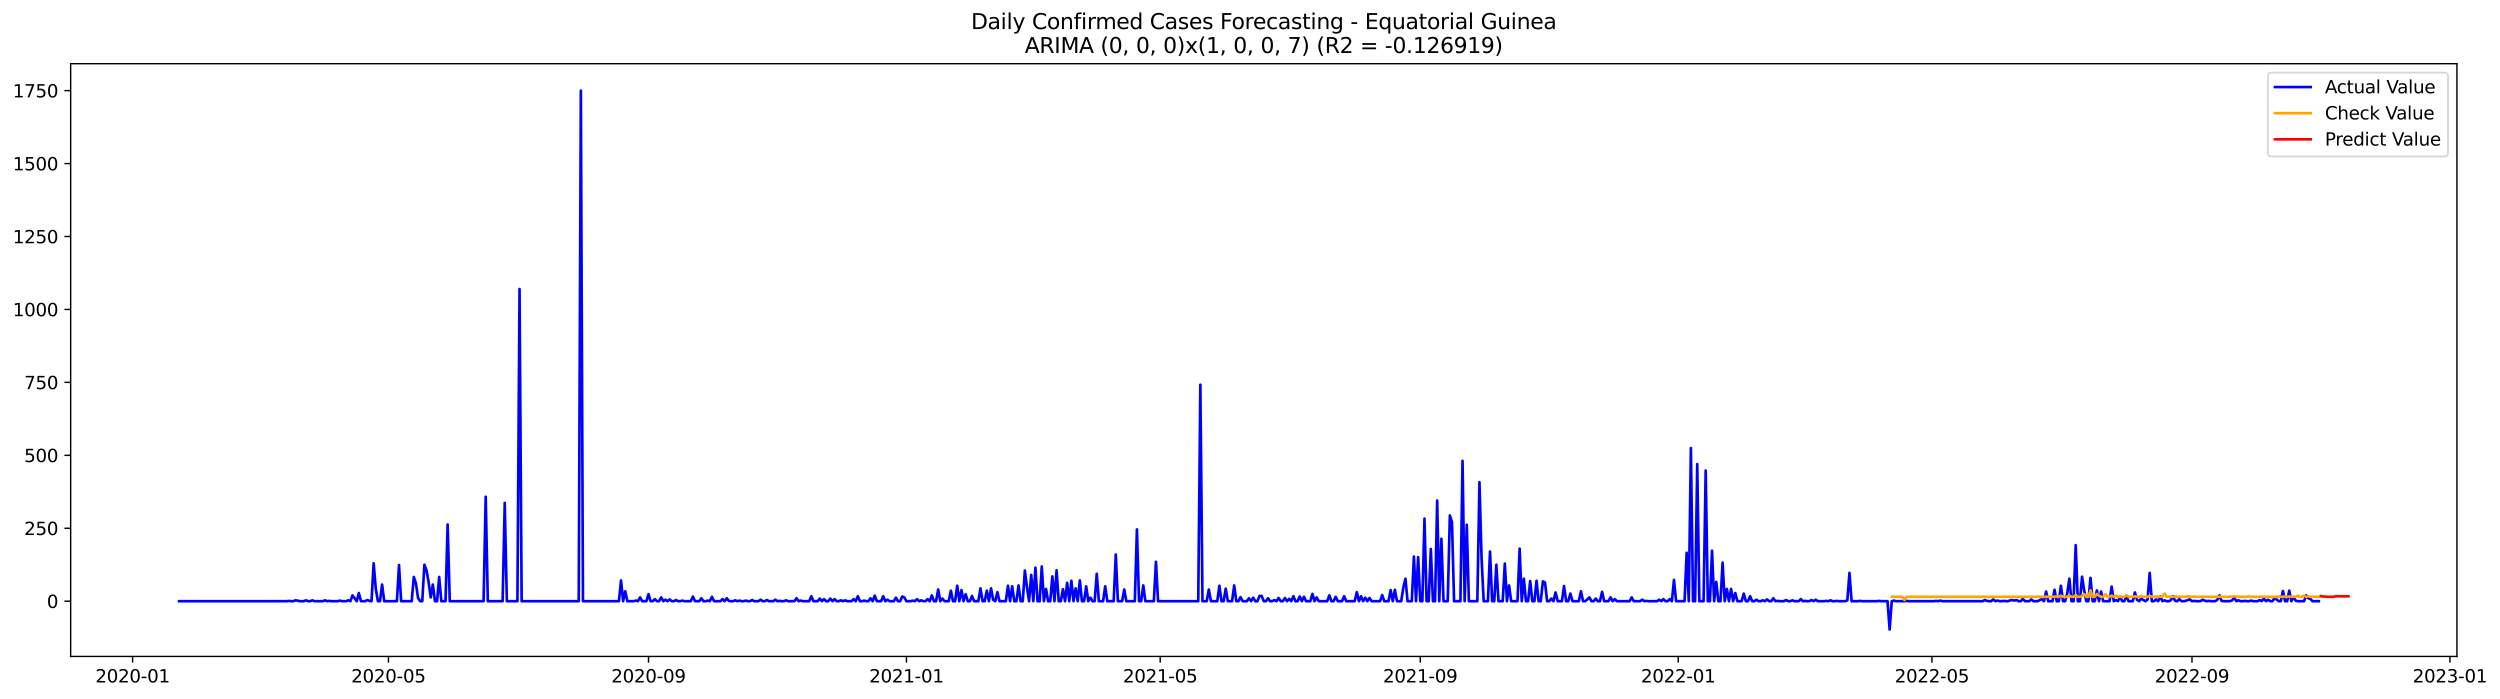 <?xml version="1.0" encoding="utf-8" standalone="no"?>
<!DOCTYPE svg PUBLIC "-//W3C//DTD SVG 1.1//EN"
  "http://www.w3.org/Graphics/SVG/1.1/DTD/svg11.dtd">
<svg xmlns:xlink="http://www.w3.org/1999/xlink" width="1403.026pt" height="392.274pt" viewBox="0 0 1403.026 392.274" xmlns="http://www.w3.org/2000/svg" version="1.1">
 <defs>
  <style type="text/css">*{stroke-linejoin: round; stroke-linecap: butt}</style>
 </defs>
 <g id="figure_1">
  <g id="patch_1">
   <path d="M 0 392.274 
L 1403.026 392.274 
L 1403.026 0 
L 0 0 
z
" style="fill: #ffffff"/>
  </g>
  <g id="axes_1">
   <g id="patch_2">
    <path d="M 39.65 368.396 
L 1378.85 368.396 
L 1378.85 35.755 
L 39.65 35.755 
z
" style="fill: #ffffff"/>
   </g>
   <g id="matplotlib.axis_1">
    <g id="xtick_1">
     <g id="line2d_1">
      <defs>
       <path id="m3d2cbc4e43" d="M 0 0 
L 0 3.5 
" style="stroke: #000000; stroke-width: 0.8"/>
      </defs>
      <g>
       <use xlink:href="#m3d2cbc4e43" x="74.417" y="368.396" style="stroke: #000000; stroke-width: 0.8"/>
      </g>
     </g>
     <g id="text_1">
      <!-- 2020-01 -->
      <g transform="translate(53.526 382.994)scale(0.1 -0.1)">
       <defs>
        <path id="DejaVuSans-32" d="M 1228 531 
L 3431 531 
L 3431 0 
L 469 0 
L 469 531 
Q 828 903 1448 1529 
Q 2069 2156 2228 2338 
Q 2531 2678 2651 2914 
Q 2772 3150 2772 3378 
Q 2772 3750 2511 3984 
Q 2250 4219 1831 4219 
Q 1534 4219 1204 4116 
Q 875 4013 500 3803 
L 500 4441 
Q 881 4594 1212 4672 
Q 1544 4750 1819 4750 
Q 2544 4750 2975 4387 
Q 3406 4025 3406 3419 
Q 3406 3131 3298 2873 
Q 3191 2616 2906 2266 
Q 2828 2175 2409 1742 
Q 1991 1309 1228 531 
z
" transform="scale(0.016)"/>
        <path id="DejaVuSans-30" d="M 2034 4250 
Q 1547 4250 1301 3770 
Q 1056 3291 1056 2328 
Q 1056 1369 1301 889 
Q 1547 409 2034 409 
Q 2525 409 2770 889 
Q 3016 1369 3016 2328 
Q 3016 3291 2770 3770 
Q 2525 4250 2034 4250 
z
M 2034 4750 
Q 2819 4750 3233 4129 
Q 3647 3509 3647 2328 
Q 3647 1150 3233 529 
Q 2819 -91 2034 -91 
Q 1250 -91 836 529 
Q 422 1150 422 2328 
Q 422 3509 836 4129 
Q 1250 4750 2034 4750 
z
" transform="scale(0.016)"/>
        <path id="DejaVuSans-2d" d="M 313 2009 
L 1997 2009 
L 1997 1497 
L 313 1497 
L 313 2009 
z
" transform="scale(0.016)"/>
        <path id="DejaVuSans-31" d="M 794 531 
L 1825 531 
L 1825 4091 
L 703 3866 
L 703 4441 
L 1819 4666 
L 2450 4666 
L 2450 531 
L 3481 531 
L 3481 0 
L 794 0 
L 794 531 
z
" transform="scale(0.016)"/>
       </defs>
       <use xlink:href="#DejaVuSans-32"/>
       <use xlink:href="#DejaVuSans-30" x="63.623"/>
       <use xlink:href="#DejaVuSans-32" x="127.246"/>
       <use xlink:href="#DejaVuSans-30" x="190.869"/>
       <use xlink:href="#DejaVuSans-2d" x="254.492"/>
       <use xlink:href="#DejaVuSans-30" x="290.576"/>
       <use xlink:href="#DejaVuSans-31" x="354.199"/>
      </g>
     </g>
    </g>
    <g id="xtick_2">
     <g id="line2d_2">
      <g>
       <use xlink:href="#m3d2cbc4e43" x="217.996" y="368.396" style="stroke: #000000; stroke-width: 0.8"/>
      </g>
     </g>
     <g id="text_2">
      <!-- 2020-05 -->
      <g transform="translate(197.105 382.994)scale(0.1 -0.1)">
       <defs>
        <path id="DejaVuSans-35" d="M 691 4666 
L 3169 4666 
L 3169 4134 
L 1269 4134 
L 1269 2991 
Q 1406 3038 1543 3061 
Q 1681 3084 1819 3084 
Q 2600 3084 3056 2656 
Q 3513 2228 3513 1497 
Q 3513 744 3044 326 
Q 2575 -91 1722 -91 
Q 1428 -91 1123 -41 
Q 819 9 494 109 
L 494 744 
Q 775 591 1075 516 
Q 1375 441 1709 441 
Q 2250 441 2565 725 
Q 2881 1009 2881 1497 
Q 2881 1984 2565 2268 
Q 2250 2553 1709 2553 
Q 1456 2553 1204 2497 
Q 953 2441 691 2322 
L 691 4666 
z
" transform="scale(0.016)"/>
       </defs>
       <use xlink:href="#DejaVuSans-32"/>
       <use xlink:href="#DejaVuSans-30" x="63.623"/>
       <use xlink:href="#DejaVuSans-32" x="127.246"/>
       <use xlink:href="#DejaVuSans-30" x="190.869"/>
       <use xlink:href="#DejaVuSans-2d" x="254.492"/>
       <use xlink:href="#DejaVuSans-30" x="290.576"/>
       <use xlink:href="#DejaVuSans-35" x="354.199"/>
      </g>
     </g>
    </g>
    <g id="xtick_3">
     <g id="line2d_3">
      <g>
       <use xlink:href="#m3d2cbc4e43" x="363.949" y="368.396" style="stroke: #000000; stroke-width: 0.8"/>
      </g>
     </g>
     <g id="text_3">
      <!-- 2020-09 -->
      <g transform="translate(343.057 382.994)scale(0.1 -0.1)">
       <defs>
        <path id="DejaVuSans-39" d="M 703 97 
L 703 672 
Q 941 559 1184 500 
Q 1428 441 1663 441 
Q 2288 441 2617 861 
Q 2947 1281 2994 2138 
Q 2813 1869 2534 1725 
Q 2256 1581 1919 1581 
Q 1219 1581 811 2004 
Q 403 2428 403 3163 
Q 403 3881 828 4315 
Q 1253 4750 1959 4750 
Q 2769 4750 3195 4129 
Q 3622 3509 3622 2328 
Q 3622 1225 3098 567 
Q 2575 -91 1691 -91 
Q 1453 -91 1209 -44 
Q 966 3 703 97 
z
M 1959 2075 
Q 2384 2075 2632 2365 
Q 2881 2656 2881 3163 
Q 2881 3666 2632 3958 
Q 2384 4250 1959 4250 
Q 1534 4250 1286 3958 
Q 1038 3666 1038 3163 
Q 1038 2656 1286 2365 
Q 1534 2075 1959 2075 
z
" transform="scale(0.016)"/>
       </defs>
       <use xlink:href="#DejaVuSans-32"/>
       <use xlink:href="#DejaVuSans-30" x="63.623"/>
       <use xlink:href="#DejaVuSans-32" x="127.246"/>
       <use xlink:href="#DejaVuSans-30" x="190.869"/>
       <use xlink:href="#DejaVuSans-2d" x="254.492"/>
       <use xlink:href="#DejaVuSans-30" x="290.576"/>
       <use xlink:href="#DejaVuSans-39" x="354.199"/>
      </g>
     </g>
    </g>
    <g id="xtick_4">
     <g id="line2d_4">
      <g>
       <use xlink:href="#m3d2cbc4e43" x="508.714" y="368.396" style="stroke: #000000; stroke-width: 0.8"/>
      </g>
     </g>
     <g id="text_4">
      <!-- 2021-01 -->
      <g transform="translate(487.823 382.994)scale(0.1 -0.1)">
       <use xlink:href="#DejaVuSans-32"/>
       <use xlink:href="#DejaVuSans-30" x="63.623"/>
       <use xlink:href="#DejaVuSans-32" x="127.246"/>
       <use xlink:href="#DejaVuSans-31" x="190.869"/>
       <use xlink:href="#DejaVuSans-2d" x="254.492"/>
       <use xlink:href="#DejaVuSans-30" x="290.576"/>
       <use xlink:href="#DejaVuSans-31" x="354.199"/>
      </g>
     </g>
    </g>
    <g id="xtick_5">
     <g id="line2d_5">
      <g>
       <use xlink:href="#m3d2cbc4e43" x="651.106" y="368.396" style="stroke: #000000; stroke-width: 0.8"/>
      </g>
     </g>
     <g id="text_5">
      <!-- 2021-05 -->
      <g transform="translate(630.215 382.994)scale(0.1 -0.1)">
       <use xlink:href="#DejaVuSans-32"/>
       <use xlink:href="#DejaVuSans-30" x="63.623"/>
       <use xlink:href="#DejaVuSans-32" x="127.246"/>
       <use xlink:href="#DejaVuSans-31" x="190.869"/>
       <use xlink:href="#DejaVuSans-2d" x="254.492"/>
       <use xlink:href="#DejaVuSans-30" x="290.576"/>
       <use xlink:href="#DejaVuSans-35" x="354.199"/>
      </g>
     </g>
    </g>
    <g id="xtick_6">
     <g id="line2d_6">
      <g>
       <use xlink:href="#m3d2cbc4e43" x="797.059" y="368.396" style="stroke: #000000; stroke-width: 0.8"/>
      </g>
     </g>
     <g id="text_6">
      <!-- 2021-09 -->
      <g transform="translate(776.167 382.994)scale(0.1 -0.1)">
       <use xlink:href="#DejaVuSans-32"/>
       <use xlink:href="#DejaVuSans-30" x="63.623"/>
       <use xlink:href="#DejaVuSans-32" x="127.246"/>
       <use xlink:href="#DejaVuSans-31" x="190.869"/>
       <use xlink:href="#DejaVuSans-2d" x="254.492"/>
       <use xlink:href="#DejaVuSans-30" x="290.576"/>
       <use xlink:href="#DejaVuSans-39" x="354.199"/>
      </g>
     </g>
    </g>
    <g id="xtick_7">
     <g id="line2d_7">
      <g>
       <use xlink:href="#m3d2cbc4e43" x="941.824" y="368.396" style="stroke: #000000; stroke-width: 0.8"/>
      </g>
     </g>
     <g id="text_7">
      <!-- 2022-01 -->
      <g transform="translate(920.933 382.994)scale(0.1 -0.1)">
       <use xlink:href="#DejaVuSans-32"/>
       <use xlink:href="#DejaVuSans-30" x="63.623"/>
       <use xlink:href="#DejaVuSans-32" x="127.246"/>
       <use xlink:href="#DejaVuSans-32" x="190.869"/>
       <use xlink:href="#DejaVuSans-2d" x="254.492"/>
       <use xlink:href="#DejaVuSans-30" x="290.576"/>
       <use xlink:href="#DejaVuSans-31" x="354.199"/>
      </g>
     </g>
    </g>
    <g id="xtick_8">
     <g id="line2d_8">
      <g>
       <use xlink:href="#m3d2cbc4e43" x="1084.217" y="368.396" style="stroke: #000000; stroke-width: 0.8"/>
      </g>
     </g>
     <g id="text_8">
      <!-- 2022-05 -->
      <g transform="translate(1063.325 382.994)scale(0.1 -0.1)">
       <use xlink:href="#DejaVuSans-32"/>
       <use xlink:href="#DejaVuSans-30" x="63.623"/>
       <use xlink:href="#DejaVuSans-32" x="127.246"/>
       <use xlink:href="#DejaVuSans-32" x="190.869"/>
       <use xlink:href="#DejaVuSans-2d" x="254.492"/>
       <use xlink:href="#DejaVuSans-30" x="290.576"/>
       <use xlink:href="#DejaVuSans-35" x="354.199"/>
      </g>
     </g>
    </g>
    <g id="xtick_9">
     <g id="line2d_9">
      <g>
       <use xlink:href="#m3d2cbc4e43" x="1230.169" y="368.396" style="stroke: #000000; stroke-width: 0.8"/>
      </g>
     </g>
     <g id="text_9">
      <!-- 2022-09 -->
      <g transform="translate(1209.277 382.994)scale(0.1 -0.1)">
       <use xlink:href="#DejaVuSans-32"/>
       <use xlink:href="#DejaVuSans-30" x="63.623"/>
       <use xlink:href="#DejaVuSans-32" x="127.246"/>
       <use xlink:href="#DejaVuSans-32" x="190.869"/>
       <use xlink:href="#DejaVuSans-2d" x="254.492"/>
       <use xlink:href="#DejaVuSans-30" x="290.576"/>
       <use xlink:href="#DejaVuSans-39" x="354.199"/>
      </g>
     </g>
    </g>
    <g id="xtick_10">
     <g id="line2d_10">
      <g>
       <use xlink:href="#m3d2cbc4e43" x="1374.934" y="368.396" style="stroke: #000000; stroke-width: 0.8"/>
      </g>
     </g>
     <g id="text_10">
      <!-- 2023-01 -->
      <g transform="translate(1354.043 382.994)scale(0.1 -0.1)">
       <defs>
        <path id="DejaVuSans-33" d="M 2597 2516 
Q 3050 2419 3304 2112 
Q 3559 1806 3559 1356 
Q 3559 666 3084 287 
Q 2609 -91 1734 -91 
Q 1441 -91 1130 -33 
Q 819 25 488 141 
L 488 750 
Q 750 597 1062 519 
Q 1375 441 1716 441 
Q 2309 441 2620 675 
Q 2931 909 2931 1356 
Q 2931 1769 2642 2001 
Q 2353 2234 1838 2234 
L 1294 2234 
L 1294 2753 
L 1863 2753 
Q 2328 2753 2575 2939 
Q 2822 3125 2822 3475 
Q 2822 3834 2567 4026 
Q 2313 4219 1838 4219 
Q 1578 4219 1281 4162 
Q 984 4106 628 3988 
L 628 4550 
Q 988 4650 1302 4700 
Q 1616 4750 1894 4750 
Q 2613 4750 3031 4423 
Q 3450 4097 3450 3541 
Q 3450 3153 3228 2886 
Q 3006 2619 2597 2516 
z
" transform="scale(0.016)"/>
       </defs>
       <use xlink:href="#DejaVuSans-32"/>
       <use xlink:href="#DejaVuSans-30" x="63.623"/>
       <use xlink:href="#DejaVuSans-32" x="127.246"/>
       <use xlink:href="#DejaVuSans-33" x="190.869"/>
       <use xlink:href="#DejaVuSans-2d" x="254.492"/>
       <use xlink:href="#DejaVuSans-30" x="290.576"/>
       <use xlink:href="#DejaVuSans-31" x="354.199"/>
      </g>
     </g>
    </g>
   </g>
   <g id="matplotlib.axis_2">
    <g id="ytick_1">
     <g id="line2d_11">
      <defs>
       <path id="mecb97769e7" d="M 0 0 
L -3.5 0 
" style="stroke: #000000; stroke-width: 0.8"/>
      </defs>
      <g>
       <use xlink:href="#mecb97769e7" x="39.65" y="337.394" style="stroke: #000000; stroke-width: 0.8"/>
      </g>
     </g>
     <g id="text_11">
      <!-- 0 -->
      <g transform="translate(26.288 341.193)scale(0.1 -0.1)">
       <use xlink:href="#DejaVuSans-30"/>
      </g>
     </g>
    </g>
    <g id="ytick_2">
     <g id="line2d_12">
      <g>
       <use xlink:href="#mecb97769e7" x="39.65" y="296.463" style="stroke: #000000; stroke-width: 0.8"/>
      </g>
     </g>
     <g id="text_12">
      <!-- 250 -->
      <g transform="translate(13.562 300.262)scale(0.1 -0.1)">
       <use xlink:href="#DejaVuSans-32"/>
       <use xlink:href="#DejaVuSans-35" x="63.623"/>
       <use xlink:href="#DejaVuSans-30" x="127.246"/>
      </g>
     </g>
    </g>
    <g id="ytick_3">
     <g id="line2d_13">
      <g>
       <use xlink:href="#mecb97769e7" x="39.65" y="255.532" style="stroke: #000000; stroke-width: 0.8"/>
      </g>
     </g>
     <g id="text_13">
      <!-- 500 -->
      <g transform="translate(13.562 259.331)scale(0.1 -0.1)">
       <use xlink:href="#DejaVuSans-35"/>
       <use xlink:href="#DejaVuSans-30" x="63.623"/>
       <use xlink:href="#DejaVuSans-30" x="127.246"/>
      </g>
     </g>
    </g>
    <g id="ytick_4">
     <g id="line2d_14">
      <g>
       <use xlink:href="#mecb97769e7" x="39.65" y="214.6" style="stroke: #000000; stroke-width: 0.8"/>
      </g>
     </g>
     <g id="text_14">
      <!-- 750 -->
      <g transform="translate(13.562 218.4)scale(0.1 -0.1)">
       <defs>
        <path id="DejaVuSans-37" d="M 525 4666 
L 3525 4666 
L 3525 4397 
L 1831 0 
L 1172 0 
L 2766 4134 
L 525 4134 
L 525 4666 
z
" transform="scale(0.016)"/>
       </defs>
       <use xlink:href="#DejaVuSans-37"/>
       <use xlink:href="#DejaVuSans-35" x="63.623"/>
       <use xlink:href="#DejaVuSans-30" x="127.246"/>
      </g>
     </g>
    </g>
    <g id="ytick_5">
     <g id="line2d_15">
      <g>
       <use xlink:href="#mecb97769e7" x="39.65" y="173.669" style="stroke: #000000; stroke-width: 0.8"/>
      </g>
     </g>
     <g id="text_15">
      <!-- 1000 -->
      <g transform="translate(7.2 177.468)scale(0.1 -0.1)">
       <use xlink:href="#DejaVuSans-31"/>
       <use xlink:href="#DejaVuSans-30" x="63.623"/>
       <use xlink:href="#DejaVuSans-30" x="127.246"/>
       <use xlink:href="#DejaVuSans-30" x="190.869"/>
      </g>
     </g>
    </g>
    <g id="ytick_6">
     <g id="line2d_16">
      <g>
       <use xlink:href="#mecb97769e7" x="39.65" y="132.738" style="stroke: #000000; stroke-width: 0.8"/>
      </g>
     </g>
     <g id="text_16">
      <!-- 1250 -->
      <g transform="translate(7.2 136.537)scale(0.1 -0.1)">
       <use xlink:href="#DejaVuSans-31"/>
       <use xlink:href="#DejaVuSans-32" x="63.623"/>
       <use xlink:href="#DejaVuSans-35" x="127.246"/>
       <use xlink:href="#DejaVuSans-30" x="190.869"/>
      </g>
     </g>
    </g>
    <g id="ytick_7">
     <g id="line2d_17">
      <g>
       <use xlink:href="#mecb97769e7" x="39.65" y="91.807" style="stroke: #000000; stroke-width: 0.8"/>
      </g>
     </g>
     <g id="text_17">
      <!-- 1500 -->
      <g transform="translate(7.2 95.606)scale(0.1 -0.1)">
       <use xlink:href="#DejaVuSans-31"/>
       <use xlink:href="#DejaVuSans-35" x="63.623"/>
       <use xlink:href="#DejaVuSans-30" x="127.246"/>
       <use xlink:href="#DejaVuSans-30" x="190.869"/>
      </g>
     </g>
    </g>
    <g id="ytick_8">
     <g id="line2d_18">
      <g>
       <use xlink:href="#mecb97769e7" x="39.65" y="50.876" style="stroke: #000000; stroke-width: 0.8"/>
      </g>
     </g>
     <g id="text_18">
      <!-- 1750 -->
      <g transform="translate(7.2 54.675)scale(0.1 -0.1)">
       <use xlink:href="#DejaVuSans-31"/>
       <use xlink:href="#DejaVuSans-37" x="63.623"/>
       <use xlink:href="#DejaVuSans-35" x="127.246"/>
       <use xlink:href="#DejaVuSans-30" x="190.869"/>
      </g>
     </g>
    </g>
   </g>
   <g id="line2d_19">
    <path d="M 100.523 337.394 
L 161.039 337.394 
L 162.226 337.23 
L 163.413 337.394 
L 164.599 337.394 
L 165.786 336.903 
L 166.972 337.067 
L 168.159 337.394 
L 170.532 337.394 
L 171.719 336.903 
L 172.906 337.394 
L 174.092 337.394 
L 175.279 336.903 
L 176.465 337.394 
L 181.212 337.394 
L 182.398 336.903 
L 183.585 337.394 
L 184.772 337.23 
L 185.958 337.394 
L 189.518 337.394 
L 190.705 337.067 
L 191.891 337.394 
L 194.264 337.394 
L 195.451 336.903 
L 196.638 337.394 
L 197.824 334.12 
L 200.197 337.394 
L 201.384 332.81 
L 202.571 337.394 
L 204.944 337.394 
L 206.13 336.739 
L 207.317 337.23 
L 208.504 337.394 
L 209.69 316.11 
L 210.877 330.19 
L 212.063 337.394 
L 213.25 337.394 
L 214.437 328.062 
L 215.623 337.394 
L 222.743 337.394 
L 223.929 317.092 
L 225.116 337.394 
L 231.049 337.394 
L 232.236 323.805 
L 233.422 327.407 
L 234.609 335.593 
L 235.795 337.394 
L 236.982 337.394 
L 238.169 316.929 
L 239.355 320.039 
L 240.542 326.752 
L 241.728 335.266 
L 242.915 328.062 
L 244.102 337.394 
L 245.288 337.394 
L 246.475 323.805 
L 247.661 337.394 
L 250.035 337.394 
L 251.221 294.335 
L 252.408 337.394 
L 271.394 337.394 
L 272.58 278.781 
L 273.767 337.394 
L 282.073 337.394 
L 283.26 282.219 
L 284.446 337.394 
L 290.379 337.394 
L 291.566 162.208 
L 292.752 337.394 
L 324.791 337.394 
L 325.977 50.876 
L 327.164 337.394 
L 347.336 337.394 
L 348.523 325.77 
L 349.709 337.394 
L 350.896 331.828 
L 352.083 337.394 
L 355.642 337.394 
L 356.829 337.067 
L 358.016 337.394 
L 359.202 335.266 
L 360.389 337.394 
L 362.762 337.394 
L 363.949 333.465 
L 365.135 337.394 
L 366.322 337.394 
L 367.508 336.248 
L 368.695 337.394 
L 369.882 337.394 
L 371.068 335.266 
L 372.255 337.394 
L 373.441 336.576 
L 374.628 337.394 
L 375.815 336.412 
L 377.001 337.394 
L 378.188 337.394 
L 379.374 336.739 
L 380.561 337.394 
L 381.748 337.394 
L 382.934 337.067 
L 384.121 337.394 
L 387.681 337.394 
L 388.867 334.775 
L 390.054 337.394 
L 392.427 337.394 
L 393.614 335.757 
L 394.8 337.394 
L 395.987 337.394 
L 397.173 337.067 
L 398.36 337.394 
L 399.547 334.938 
L 400.733 337.394 
L 404.293 337.394 
L 405.48 336.248 
L 406.666 337.394 
L 407.853 335.757 
L 409.039 337.23 
L 410.226 337.394 
L 411.413 337.394 
L 412.599 336.903 
L 413.786 337.394 
L 414.972 337.067 
L 416.159 337.394 
L 417.346 337.394 
L 418.532 337.067 
L 419.719 337.394 
L 420.906 337.394 
L 422.092 336.739 
L 423.279 337.394 
L 425.652 337.394 
L 426.839 336.576 
L 428.025 337.394 
L 429.212 337.394 
L 430.398 336.739 
L 431.585 337.394 
L 433.958 337.394 
L 435.145 336.576 
L 436.331 337.394 
L 437.518 337.23 
L 438.705 337.394 
L 439.891 337.394 
L 441.078 336.903 
L 442.264 337.394 
L 445.824 337.394 
L 447.011 335.757 
L 448.197 337.394 
L 449.384 337.067 
L 450.571 337.394 
L 454.13 337.394 
L 455.317 334.611 
L 456.504 337.394 
L 458.877 337.394 
L 460.063 335.921 
L 461.25 337.394 
L 462.437 336.248 
L 463.623 337.394 
L 464.81 337.394 
L 465.996 335.921 
L 467.183 337.394 
L 468.37 336.248 
L 469.556 337.394 
L 470.743 337.394 
L 471.929 336.903 
L 473.116 337.394 
L 474.303 336.903 
L 475.489 337.394 
L 477.862 337.394 
L 479.049 336.248 
L 480.236 337.394 
L 481.422 334.611 
L 482.609 337.394 
L 483.795 337.394 
L 484.982 337.067 
L 486.169 337.394 
L 487.355 337.394 
L 488.542 335.757 
L 489.728 337.394 
L 490.915 334.283 
L 492.102 337.394 
L 494.475 337.394 
L 495.661 334.611 
L 496.848 337.394 
L 498.035 336.576 
L 499.221 337.394 
L 501.594 337.394 
L 502.781 335.429 
L 503.968 337.394 
L 505.154 337.394 
L 506.341 334.775 
L 507.528 335.266 
L 508.714 337.394 
L 511.087 337.394 
L 512.274 337.067 
L 513.461 337.394 
L 514.647 336.248 
L 515.834 337.394 
L 517.02 336.903 
L 518.207 337.394 
L 519.394 337.394 
L 520.58 336.248 
L 521.767 337.394 
L 522.953 334.12 
L 524.14 337.394 
L 525.327 337.394 
L 526.513 330.845 
L 527.7 337.394 
L 528.886 335.921 
L 530.073 337.394 
L 532.446 337.394 
L 533.633 331.5 
L 534.819 337.394 
L 536.006 337.394 
L 537.193 328.717 
L 538.379 337.394 
L 539.566 331.173 
L 540.752 337.394 
L 541.939 333.465 
L 543.126 337.394 
L 544.312 337.394 
L 545.499 334.447 
L 546.685 337.394 
L 549.059 337.394 
L 550.245 330.19 
L 551.432 337.394 
L 552.618 337.394 
L 553.805 331.5 
L 554.992 337.394 
L 556.178 330.19 
L 557.365 336.576 
L 558.551 337.394 
L 559.738 332.319 
L 560.925 337.394 
L 564.484 337.394 
L 565.671 328.717 
L 566.858 337.394 
L 568.044 329.044 
L 569.231 337.394 
L 570.417 337.394 
L 571.604 328.553 
L 572.791 337.394 
L 573.977 337.394 
L 575.164 320.203 
L 576.35 329.535 
L 577.537 337.394 
L 578.724 322.659 
L 579.91 337.394 
L 581.097 318.566 
L 582.283 337.394 
L 583.47 337.394 
L 584.657 317.911 
L 585.843 337.394 
L 587.03 330.518 
L 588.217 337.394 
L 589.403 337.394 
L 590.59 323.478 
L 591.776 337.394 
L 592.963 320.039 
L 594.15 337.394 
L 595.336 337.394 
L 596.523 330.681 
L 597.709 337.394 
L 598.896 327.08 
L 600.083 337.394 
L 601.269 325.933 
L 602.456 337.394 
L 603.642 330.19 
L 604.829 337.394 
L 606.016 325.77 
L 607.202 337.394 
L 608.389 337.394 
L 609.575 329.044 
L 610.762 337.394 
L 611.949 335.429 
L 613.135 337.394 
L 614.322 337.394 
L 615.508 322.004 
L 616.695 337.394 
L 619.068 337.394 
L 620.255 329.044 
L 621.441 337.394 
L 625.001 337.394 
L 626.188 311.198 
L 627.374 337.394 
L 629.748 337.394 
L 630.934 330.845 
L 632.121 337.394 
L 636.867 337.394 
L 638.054 297.118 
L 639.24 337.394 
L 640.427 337.394 
L 641.614 328.553 
L 642.8 337.394 
L 647.547 337.394 
L 648.733 315.291 
L 649.92 337.394 
L 672.465 337.394 
L 673.652 215.91 
L 674.839 337.394 
L 677.212 337.394 
L 678.398 330.845 
L 679.585 337.394 
L 683.145 337.394 
L 684.331 328.717 
L 685.518 337.394 
L 686.705 337.394 
L 687.891 330.354 
L 689.078 337.394 
L 691.451 337.394 
L 692.638 328.553 
L 693.824 337.394 
L 695.011 337.394 
L 696.197 335.102 
L 697.384 337.394 
L 699.757 337.394 
L 700.944 335.757 
L 702.13 337.394 
L 703.317 335.429 
L 704.504 337.394 
L 705.69 337.394 
L 706.877 334.447 
L 708.063 334.447 
L 709.25 337.394 
L 710.437 337.394 
L 711.623 335.757 
L 712.81 337.394 
L 713.996 337.394 
L 715.183 336.739 
L 716.37 337.394 
L 717.556 335.593 
L 718.743 337.394 
L 719.929 337.394 
L 721.116 335.593 
L 722.303 337.394 
L 723.489 336.084 
L 724.676 337.394 
L 725.862 334.611 
L 727.049 337.394 
L 728.236 337.394 
L 729.422 334.775 
L 730.609 337.394 
L 731.795 334.938 
L 732.982 337.394 
L 735.355 337.394 
L 736.542 333.301 
L 737.728 337.394 
L 738.915 335.266 
L 740.102 337.394 
L 744.848 337.394 
L 746.035 334.12 
L 747.221 337.394 
L 748.408 337.394 
L 749.594 334.938 
L 750.781 337.394 
L 753.154 337.394 
L 754.341 334.611 
L 755.528 337.394 
L 760.274 337.394 
L 761.461 332.319 
L 762.647 337.394 
L 763.834 334.611 
L 765.02 337.394 
L 766.207 335.429 
L 767.394 337.394 
L 768.58 335.593 
L 769.767 337.394 
L 774.513 337.394 
L 775.7 333.956 
L 776.886 337.394 
L 779.26 337.394 
L 780.446 331.173 
L 781.633 337.394 
L 782.819 331.009 
L 784.006 337.394 
L 786.379 337.394 
L 787.566 329.699 
L 788.752 324.787 
L 789.939 337.394 
L 792.312 337.394 
L 793.499 312.344 
L 794.685 337.394 
L 795.872 312.672 
L 797.059 337.394 
L 798.245 337.394 
L 799.432 291.06 
L 800.618 337.394 
L 801.805 337.394 
L 802.992 308.087 
L 804.178 337.394 
L 805.365 337.394 
L 806.551 280.909 
L 807.738 337.394 
L 808.925 302.357 
L 810.111 337.394 
L 812.484 337.394 
L 813.671 289.259 
L 814.858 293.025 
L 816.044 337.394 
L 819.604 337.394 
L 820.791 258.642 
L 821.977 337.394 
L 823.164 294.498 
L 824.35 337.394 
L 829.097 337.394 
L 830.283 270.594 
L 831.47 313.163 
L 832.657 337.394 
L 835.03 337.394 
L 836.217 309.561 
L 837.403 337.394 
L 838.59 337.394 
L 839.776 316.929 
L 840.963 337.394 
L 843.336 337.394 
L 844.523 316.274 
L 845.709 337.394 
L 846.896 328.553 
L 848.083 337.394 
L 851.642 337.394 
L 852.829 307.924 
L 854.016 337.394 
L 855.202 324.787 
L 856.389 337.394 
L 857.575 337.394 
L 858.762 326.097 
L 859.949 337.394 
L 861.135 337.394 
L 862.322 325.933 
L 863.508 337.394 
L 864.695 337.394 
L 865.882 326.261 
L 867.068 326.916 
L 868.255 337.394 
L 869.441 337.394 
L 870.628 335.921 
L 871.815 337.394 
L 873.001 332.482 
L 874.188 337.394 
L 876.561 337.394 
L 877.748 328.88 
L 878.934 337.394 
L 880.121 337.394 
L 881.307 333.137 
L 882.494 337.394 
L 886.054 337.394 
L 887.24 331.828 
L 888.427 337.394 
L 889.614 337.394 
L 890.8 336.412 
L 891.987 335.266 
L 893.173 337.394 
L 894.36 337.394 
L 895.547 335.921 
L 896.733 337.394 
L 897.92 337.394 
L 899.106 332.155 
L 900.293 337.394 
L 902.666 337.394 
L 903.853 335.266 
L 905.039 337.394 
L 906.226 336.248 
L 907.413 337.394 
L 914.532 337.394 
L 915.719 335.266 
L 916.906 337.394 
L 920.465 337.394 
L 921.652 336.576 
L 922.839 337.394 
L 924.025 337.23 
L 925.212 337.394 
L 929.958 337.394 
L 931.145 336.576 
L 932.331 337.394 
L 933.518 336.248 
L 934.705 337.394 
L 935.891 337.394 
L 937.078 336.248 
L 938.264 337.394 
L 939.451 325.442 
L 940.638 337.394 
L 945.384 337.394 
L 946.571 310.216 
L 947.757 337.394 
L 948.944 251.439 
L 950.13 337.394 
L 951.317 337.394 
L 952.504 260.443 
L 953.69 337.394 
L 956.063 337.394 
L 957.25 264.045 
L 958.437 337.394 
L 959.623 337.394 
L 960.81 309.07 
L 961.996 337.394 
L 963.183 326.588 
L 964.37 337.394 
L 965.556 337.394 
L 966.743 315.782 
L 967.929 337.394 
L 969.116 330.518 
L 970.303 337.394 
L 971.489 330.518 
L 972.676 337.394 
L 973.862 332.81 
L 975.049 337.394 
L 977.422 337.394 
L 978.609 333.137 
L 979.795 337.394 
L 980.982 337.394 
L 982.169 334.611 
L 983.355 337.394 
L 984.542 337.394 
L 985.728 336.576 
L 986.915 337.394 
L 988.102 337.394 
L 989.288 336.903 
L 990.475 337.394 
L 991.661 336.412 
L 992.848 337.394 
L 994.035 337.394 
L 995.221 335.757 
L 996.408 337.394 
L 997.594 337.23 
L 998.781 337.394 
L 1001.154 337.394 
L 1002.341 336.739 
L 1003.528 337.394 
L 1004.714 337.394 
L 1005.901 336.903 
L 1007.087 337.394 
L 1009.461 337.394 
L 1010.647 336.248 
L 1011.834 337.394 
L 1013.02 337.23 
L 1014.207 337.394 
L 1015.394 337.394 
L 1016.58 336.739 
L 1017.767 337.394 
L 1018.953 336.576 
L 1020.14 337.394 
L 1023.7 337.394 
L 1024.886 337.23 
L 1026.073 337.394 
L 1027.26 336.903 
L 1028.446 337.394 
L 1029.633 337.394 
L 1030.819 337.23 
L 1032.006 337.394 
L 1035.566 337.394 
L 1036.752 336.903 
L 1037.939 321.513 
L 1039.126 337.394 
L 1042.685 337.394 
L 1043.872 337.23 
L 1045.059 337.394 
L 1053.365 337.394 
L 1054.551 337.23 
L 1055.738 337.394 
L 1059.298 337.394 
L 1060.484 353.276 
L 1061.671 337.394 
L 1062.858 337.067 
L 1064.044 337.394 
L 1068.791 337.394 
L 1069.977 337.23 
L 1071.164 337.394 
L 1085.403 337.394 
L 1086.59 337.23 
L 1087.776 337.394 
L 1088.963 337.067 
L 1090.15 337.394 
L 1112.695 337.394 
L 1113.882 336.739 
L 1115.068 337.23 
L 1116.255 337.394 
L 1117.441 337.394 
L 1118.628 336.412 
L 1119.815 337.394 
L 1121.001 337.067 
L 1122.188 337.394 
L 1123.374 337.394 
L 1124.561 337.23 
L 1125.748 337.394 
L 1126.934 337.394 
L 1128.121 336.903 
L 1129.307 336.739 
L 1130.494 337.067 
L 1131.681 336.739 
L 1132.867 337.394 
L 1134.054 337.394 
L 1135.24 336.084 
L 1136.427 337.394 
L 1138.8 337.394 
L 1139.987 336.412 
L 1141.173 337.394 
L 1143.547 337.394 
L 1144.733 336.739 
L 1145.92 336.248 
L 1147.106 337.394 
L 1148.293 331.991 
L 1149.48 337.394 
L 1151.853 337.394 
L 1153.039 331.009 
L 1154.226 337.394 
L 1155.413 337.394 
L 1156.599 328.717 
L 1157.786 337.394 
L 1158.972 337.394 
L 1160.159 332.974 
L 1161.346 324.787 
L 1162.532 337.394 
L 1163.719 337.394 
L 1164.906 305.959 
L 1166.092 337.394 
L 1167.279 337.394 
L 1168.465 323.641 
L 1169.652 331.336 
L 1170.839 337.394 
L 1172.025 337.394 
L 1173.212 324.296 
L 1174.398 337.394 
L 1175.585 337.394 
L 1176.772 331.336 
L 1177.958 337.394 
L 1179.145 331.991 
L 1180.331 337.394 
L 1183.891 337.394 
L 1185.078 329.208 
L 1186.264 337.394 
L 1187.451 336.739 
L 1188.638 337.394 
L 1189.824 334.938 
L 1191.011 337.394 
L 1192.197 337.394 
L 1193.384 334.447 
L 1194.571 337.394 
L 1196.944 337.394 
L 1198.13 332.482 
L 1199.317 336.576 
L 1200.504 337.394 
L 1201.69 335.921 
L 1202.877 336.739 
L 1204.063 337.394 
L 1205.25 336.412 
L 1206.437 321.513 
L 1207.623 337.394 
L 1208.81 337.394 
L 1209.996 336.412 
L 1211.183 337.394 
L 1212.37 334.775 
L 1213.556 337.394 
L 1214.743 336.903 
L 1215.929 337.394 
L 1217.116 337.394 
L 1218.303 336.903 
L 1219.489 334.611 
L 1220.676 337.23 
L 1221.862 337.394 
L 1223.049 336.248 
L 1224.236 337.394 
L 1225.422 337.394 
L 1226.609 337.23 
L 1227.795 336.739 
L 1228.982 336.412 
L 1230.169 337.394 
L 1231.355 337.23 
L 1232.542 337.394 
L 1234.915 337.394 
L 1236.102 336.576 
L 1237.288 337.067 
L 1238.475 337.394 
L 1239.661 337.23 
L 1240.848 337.394 
L 1243.221 337.394 
L 1244.408 336.576 
L 1245.594 334.12 
L 1246.781 337.23 
L 1247.968 337.394 
L 1251.528 337.394 
L 1252.714 336.903 
L 1253.901 335.429 
L 1255.087 337.394 
L 1256.274 336.903 
L 1257.461 337.394 
L 1258.647 337.394 
L 1259.834 337.23 
L 1261.02 337.394 
L 1262.207 337.394 
L 1263.394 337.067 
L 1264.58 337.394 
L 1266.953 337.394 
L 1268.14 336.739 
L 1269.327 337.394 
L 1270.513 335.921 
L 1271.7 337.394 
L 1272.886 336.576 
L 1274.073 337.394 
L 1275.26 337.394 
L 1276.446 335.757 
L 1277.633 336.412 
L 1278.819 337.394 
L 1280.006 337.394 
L 1281.193 331.664 
L 1282.379 337.394 
L 1283.566 337.394 
L 1284.752 331.5 
L 1285.939 337.394 
L 1287.126 335.102 
L 1288.312 337.067 
L 1289.499 337.394 
L 1293.059 337.394 
L 1294.245 334.12 
L 1295.432 335.757 
L 1296.618 336.084 
L 1297.805 337.394 
L 1301.365 337.394 
L 1301.365 337.394 
" clip-path="url(#peb449e08e0)" style="fill: none; stroke: #0000ff; stroke-width: 1.5; stroke-linecap: square"/>
   </g>
   <g id="line2d_20">
    <path d="M 1061.671 334.944 
L 1067.604 334.944 
L 1068.791 336.784 
L 1069.977 334.944 
L 1072.35 334.944 
L 1125.748 334.944 
L 1126.934 334.83 
L 1128.121 334.944 
L 1130.494 334.944 
L 1142.36 334.944 
L 1143.547 334.792 
L 1144.733 334.944 
L 1147.106 334.944 
L 1148.293 334.83 
L 1149.48 334.944 
L 1153.039 334.868 
L 1154.226 334.811 
L 1155.413 334.944 
L 1156.599 334.318 
L 1157.786 334.944 
L 1160.159 334.944 
L 1161.346 334.204 
L 1162.532 334.944 
L 1163.719 334.944 
L 1164.906 333.939 
L 1166.092 334.944 
L 1167.279 334.944 
L 1168.465 334.432 
L 1169.652 333.484 
L 1170.839 334.944 
L 1172.025 334.944 
L 1173.212 331.302 
L 1174.398 334.944 
L 1175.585 334.944 
L 1176.772 333.351 
L 1177.958 334.242 
L 1179.145 334.944 
L 1180.331 334.944 
L 1181.518 333.427 
L 1182.705 334.944 
L 1183.891 334.944 
L 1185.078 334.242 
L 1186.264 334.944 
L 1187.451 334.318 
L 1188.638 334.944 
L 1192.197 334.944 
L 1193.384 333.996 
L 1194.571 334.944 
L 1195.757 334.868 
L 1196.944 334.944 
L 1198.13 334.66 
L 1199.317 334.944 
L 1200.504 334.944 
L 1201.69 334.603 
L 1202.877 334.944 
L 1205.25 334.944 
L 1206.437 334.375 
L 1207.623 334.849 
L 1208.81 334.944 
L 1209.996 334.773 
L 1212.37 334.944 
L 1213.556 334.83 
L 1214.743 333.104 
L 1215.929 334.944 
L 1217.116 334.944 
L 1218.303 334.83 
L 1219.489 334.944 
L 1220.676 334.641 
L 1221.862 334.944 
L 1223.049 334.887 
L 1225.422 334.944 
L 1226.609 334.887 
L 1227.795 334.622 
L 1228.982 334.925 
L 1230.169 334.944 
L 1231.355 334.811 
L 1232.542 334.944 
L 1236.102 334.868 
L 1237.288 334.83 
L 1238.475 334.944 
L 1245.594 334.906 
L 1249.154 334.944 
L 1252.714 334.849 
L 1253.901 334.565 
L 1255.087 334.925 
L 1259.834 334.944 
L 1261.02 334.887 
L 1262.207 334.717 
L 1263.394 334.944 
L 1264.58 334.887 
L 1266.953 334.944 
L 1272.886 334.944 
L 1277.633 334.944 
L 1278.819 334.773 
L 1280.006 334.944 
L 1281.193 334.849 
L 1283.566 334.944 
L 1284.752 334.754 
L 1288.312 334.944 
L 1289.499 334.28 
L 1290.685 334.944 
L 1291.872 334.944 
L 1293.059 334.261 
L 1294.245 334.944 
L 1295.432 334.679 
L 1296.618 334.906 
L 1300.178 334.944 
L 1301.365 334.944 
L 1301.365 334.944 
" clip-path="url(#peb449e08e0)" style="fill: none; stroke: #ffa500; stroke-width: 1.5; stroke-linecap: square"/>
   </g>
   <g id="line2d_21">
    <path d="M 1302.551 334.565 
L 1303.738 334.754 
L 1304.925 334.792 
L 1306.111 334.944 
L 1307.298 334.944 
L 1308.484 334.944 
L 1309.671 334.944 
L 1310.858 334.616 
L 1312.044 334.638 
L 1313.231 334.643 
L 1314.417 334.66 
L 1315.604 334.66 
L 1316.791 334.66 
L 1317.977 334.66 
" clip-path="url(#peb449e08e0)" style="fill: none; stroke: #ff0000; stroke-width: 1.5; stroke-linecap: square"/>
   </g>
   <g id="patch_3">
    <path d="M 39.65 368.396 
L 39.65 35.755 
" style="fill: none; stroke: #000000; stroke-width: 0.8; stroke-linejoin: miter; stroke-linecap: square"/>
   </g>
   <g id="patch_4">
    <path d="M 1378.85 368.396 
L 1378.85 35.755 
" style="fill: none; stroke: #000000; stroke-width: 0.8; stroke-linejoin: miter; stroke-linecap: square"/>
   </g>
   <g id="patch_5">
    <path d="M 39.65 368.396 
L 1378.85 368.396 
" style="fill: none; stroke: #000000; stroke-width: 0.8; stroke-linejoin: miter; stroke-linecap: square"/>
   </g>
   <g id="patch_6">
    <path d="M 39.65 35.755 
L 1378.85 35.755 
" style="fill: none; stroke: #000000; stroke-width: 0.8; stroke-linejoin: miter; stroke-linecap: square"/>
   </g>
   <g id="text_19">
    <!-- Daily Confirmed Cases Forecasting - Equatorial Guinea -->
    <g transform="translate(544.973 16.318)scale(0.12 -0.12)">
     <defs>
      <path id="DejaVuSans-44" d="M 1259 4147 
L 1259 519 
L 2022 519 
Q 2988 519 3436 956 
Q 3884 1394 3884 2338 
Q 3884 3275 3436 3711 
Q 2988 4147 2022 4147 
L 1259 4147 
z
M 628 4666 
L 1925 4666 
Q 3281 4666 3915 4102 
Q 4550 3538 4550 2338 
Q 4550 1131 3912 565 
Q 3275 0 1925 0 
L 628 0 
L 628 4666 
z
" transform="scale(0.016)"/>
      <path id="DejaVuSans-61" d="M 2194 1759 
Q 1497 1759 1228 1600 
Q 959 1441 959 1056 
Q 959 750 1161 570 
Q 1363 391 1709 391 
Q 2188 391 2477 730 
Q 2766 1069 2766 1631 
L 2766 1759 
L 2194 1759 
z
M 3341 1997 
L 3341 0 
L 2766 0 
L 2766 531 
Q 2569 213 2275 61 
Q 1981 -91 1556 -91 
Q 1019 -91 701 211 
Q 384 513 384 1019 
Q 384 1609 779 1909 
Q 1175 2209 1959 2209 
L 2766 2209 
L 2766 2266 
Q 2766 2663 2505 2880 
Q 2244 3097 1772 3097 
Q 1472 3097 1187 3025 
Q 903 2953 641 2809 
L 641 3341 
Q 956 3463 1253 3523 
Q 1550 3584 1831 3584 
Q 2591 3584 2966 3190 
Q 3341 2797 3341 1997 
z
" transform="scale(0.016)"/>
      <path id="DejaVuSans-69" d="M 603 3500 
L 1178 3500 
L 1178 0 
L 603 0 
L 603 3500 
z
M 603 4863 
L 1178 4863 
L 1178 4134 
L 603 4134 
L 603 4863 
z
" transform="scale(0.016)"/>
      <path id="DejaVuSans-6c" d="M 603 4863 
L 1178 4863 
L 1178 0 
L 603 0 
L 603 4863 
z
" transform="scale(0.016)"/>
      <path id="DejaVuSans-79" d="M 2059 -325 
Q 1816 -950 1584 -1140 
Q 1353 -1331 966 -1331 
L 506 -1331 
L 506 -850 
L 844 -850 
Q 1081 -850 1212 -737 
Q 1344 -625 1503 -206 
L 1606 56 
L 191 3500 
L 800 3500 
L 1894 763 
L 2988 3500 
L 3597 3500 
L 2059 -325 
z
" transform="scale(0.016)"/>
      <path id="DejaVuSans-20" transform="scale(0.016)"/>
      <path id="DejaVuSans-43" d="M 4122 4306 
L 4122 3641 
Q 3803 3938 3442 4084 
Q 3081 4231 2675 4231 
Q 1875 4231 1450 3742 
Q 1025 3253 1025 2328 
Q 1025 1406 1450 917 
Q 1875 428 2675 428 
Q 3081 428 3442 575 
Q 3803 722 4122 1019 
L 4122 359 
Q 3791 134 3420 21 
Q 3050 -91 2638 -91 
Q 1578 -91 968 557 
Q 359 1206 359 2328 
Q 359 3453 968 4101 
Q 1578 4750 2638 4750 
Q 3056 4750 3426 4639 
Q 3797 4528 4122 4306 
z
" transform="scale(0.016)"/>
      <path id="DejaVuSans-6f" d="M 1959 3097 
Q 1497 3097 1228 2736 
Q 959 2375 959 1747 
Q 959 1119 1226 758 
Q 1494 397 1959 397 
Q 2419 397 2687 759 
Q 2956 1122 2956 1747 
Q 2956 2369 2687 2733 
Q 2419 3097 1959 3097 
z
M 1959 3584 
Q 2709 3584 3137 3096 
Q 3566 2609 3566 1747 
Q 3566 888 3137 398 
Q 2709 -91 1959 -91 
Q 1206 -91 779 398 
Q 353 888 353 1747 
Q 353 2609 779 3096 
Q 1206 3584 1959 3584 
z
" transform="scale(0.016)"/>
      <path id="DejaVuSans-6e" d="M 3513 2113 
L 3513 0 
L 2938 0 
L 2938 2094 
Q 2938 2591 2744 2837 
Q 2550 3084 2163 3084 
Q 1697 3084 1428 2787 
Q 1159 2491 1159 1978 
L 1159 0 
L 581 0 
L 581 3500 
L 1159 3500 
L 1159 2956 
Q 1366 3272 1645 3428 
Q 1925 3584 2291 3584 
Q 2894 3584 3203 3211 
Q 3513 2838 3513 2113 
z
" transform="scale(0.016)"/>
      <path id="DejaVuSans-66" d="M 2375 4863 
L 2375 4384 
L 1825 4384 
Q 1516 4384 1395 4259 
Q 1275 4134 1275 3809 
L 1275 3500 
L 2222 3500 
L 2222 3053 
L 1275 3053 
L 1275 0 
L 697 0 
L 697 3053 
L 147 3053 
L 147 3500 
L 697 3500 
L 697 3744 
Q 697 4328 969 4595 
Q 1241 4863 1831 4863 
L 2375 4863 
z
" transform="scale(0.016)"/>
      <path id="DejaVuSans-72" d="M 2631 2963 
Q 2534 3019 2420 3045 
Q 2306 3072 2169 3072 
Q 1681 3072 1420 2755 
Q 1159 2438 1159 1844 
L 1159 0 
L 581 0 
L 581 3500 
L 1159 3500 
L 1159 2956 
Q 1341 3275 1631 3429 
Q 1922 3584 2338 3584 
Q 2397 3584 2469 3576 
Q 2541 3569 2628 3553 
L 2631 2963 
z
" transform="scale(0.016)"/>
      <path id="DejaVuSans-6d" d="M 3328 2828 
Q 3544 3216 3844 3400 
Q 4144 3584 4550 3584 
Q 5097 3584 5394 3201 
Q 5691 2819 5691 2113 
L 5691 0 
L 5113 0 
L 5113 2094 
Q 5113 2597 4934 2840 
Q 4756 3084 4391 3084 
Q 3944 3084 3684 2787 
Q 3425 2491 3425 1978 
L 3425 0 
L 2847 0 
L 2847 2094 
Q 2847 2600 2669 2842 
Q 2491 3084 2119 3084 
Q 1678 3084 1418 2786 
Q 1159 2488 1159 1978 
L 1159 0 
L 581 0 
L 581 3500 
L 1159 3500 
L 1159 2956 
Q 1356 3278 1631 3431 
Q 1906 3584 2284 3584 
Q 2666 3584 2933 3390 
Q 3200 3197 3328 2828 
z
" transform="scale(0.016)"/>
      <path id="DejaVuSans-65" d="M 3597 1894 
L 3597 1613 
L 953 1613 
Q 991 1019 1311 708 
Q 1631 397 2203 397 
Q 2534 397 2845 478 
Q 3156 559 3463 722 
L 3463 178 
Q 3153 47 2828 -22 
Q 2503 -91 2169 -91 
Q 1331 -91 842 396 
Q 353 884 353 1716 
Q 353 2575 817 3079 
Q 1281 3584 2069 3584 
Q 2775 3584 3186 3129 
Q 3597 2675 3597 1894 
z
M 3022 2063 
Q 3016 2534 2758 2815 
Q 2500 3097 2075 3097 
Q 1594 3097 1305 2825 
Q 1016 2553 972 2059 
L 3022 2063 
z
" transform="scale(0.016)"/>
      <path id="DejaVuSans-64" d="M 2906 2969 
L 2906 4863 
L 3481 4863 
L 3481 0 
L 2906 0 
L 2906 525 
Q 2725 213 2448 61 
Q 2172 -91 1784 -91 
Q 1150 -91 751 415 
Q 353 922 353 1747 
Q 353 2572 751 3078 
Q 1150 3584 1784 3584 
Q 2172 3584 2448 3432 
Q 2725 3281 2906 2969 
z
M 947 1747 
Q 947 1113 1208 752 
Q 1469 391 1925 391 
Q 2381 391 2643 752 
Q 2906 1113 2906 1747 
Q 2906 2381 2643 2742 
Q 2381 3103 1925 3103 
Q 1469 3103 1208 2742 
Q 947 2381 947 1747 
z
" transform="scale(0.016)"/>
      <path id="DejaVuSans-73" d="M 2834 3397 
L 2834 2853 
Q 2591 2978 2328 3040 
Q 2066 3103 1784 3103 
Q 1356 3103 1142 2972 
Q 928 2841 928 2578 
Q 928 2378 1081 2264 
Q 1234 2150 1697 2047 
L 1894 2003 
Q 2506 1872 2764 1633 
Q 3022 1394 3022 966 
Q 3022 478 2636 193 
Q 2250 -91 1575 -91 
Q 1294 -91 989 -36 
Q 684 19 347 128 
L 347 722 
Q 666 556 975 473 
Q 1284 391 1588 391 
Q 1994 391 2212 530 
Q 2431 669 2431 922 
Q 2431 1156 2273 1281 
Q 2116 1406 1581 1522 
L 1381 1569 
Q 847 1681 609 1914 
Q 372 2147 372 2553 
Q 372 3047 722 3315 
Q 1072 3584 1716 3584 
Q 2034 3584 2315 3537 
Q 2597 3491 2834 3397 
z
" transform="scale(0.016)"/>
      <path id="DejaVuSans-46" d="M 628 4666 
L 3309 4666 
L 3309 4134 
L 1259 4134 
L 1259 2759 
L 3109 2759 
L 3109 2228 
L 1259 2228 
L 1259 0 
L 628 0 
L 628 4666 
z
" transform="scale(0.016)"/>
      <path id="DejaVuSans-63" d="M 3122 3366 
L 3122 2828 
Q 2878 2963 2633 3030 
Q 2388 3097 2138 3097 
Q 1578 3097 1268 2742 
Q 959 2388 959 1747 
Q 959 1106 1268 751 
Q 1578 397 2138 397 
Q 2388 397 2633 464 
Q 2878 531 3122 666 
L 3122 134 
Q 2881 22 2623 -34 
Q 2366 -91 2075 -91 
Q 1284 -91 818 406 
Q 353 903 353 1747 
Q 353 2603 823 3093 
Q 1294 3584 2113 3584 
Q 2378 3584 2631 3529 
Q 2884 3475 3122 3366 
z
" transform="scale(0.016)"/>
      <path id="DejaVuSans-74" d="M 1172 4494 
L 1172 3500 
L 2356 3500 
L 2356 3053 
L 1172 3053 
L 1172 1153 
Q 1172 725 1289 603 
Q 1406 481 1766 481 
L 2356 481 
L 2356 0 
L 1766 0 
Q 1100 0 847 248 
Q 594 497 594 1153 
L 594 3053 
L 172 3053 
L 172 3500 
L 594 3500 
L 594 4494 
L 1172 4494 
z
" transform="scale(0.016)"/>
      <path id="DejaVuSans-67" d="M 2906 1791 
Q 2906 2416 2648 2759 
Q 2391 3103 1925 3103 
Q 1463 3103 1205 2759 
Q 947 2416 947 1791 
Q 947 1169 1205 825 
Q 1463 481 1925 481 
Q 2391 481 2648 825 
Q 2906 1169 2906 1791 
z
M 3481 434 
Q 3481 -459 3084 -895 
Q 2688 -1331 1869 -1331 
Q 1566 -1331 1297 -1286 
Q 1028 -1241 775 -1147 
L 775 -588 
Q 1028 -725 1275 -790 
Q 1522 -856 1778 -856 
Q 2344 -856 2625 -561 
Q 2906 -266 2906 331 
L 2906 616 
Q 2728 306 2450 153 
Q 2172 0 1784 0 
Q 1141 0 747 490 
Q 353 981 353 1791 
Q 353 2603 747 3093 
Q 1141 3584 1784 3584 
Q 2172 3584 2450 3431 
Q 2728 3278 2906 2969 
L 2906 3500 
L 3481 3500 
L 3481 434 
z
" transform="scale(0.016)"/>
      <path id="DejaVuSans-45" d="M 628 4666 
L 3578 4666 
L 3578 4134 
L 1259 4134 
L 1259 2753 
L 3481 2753 
L 3481 2222 
L 1259 2222 
L 1259 531 
L 3634 531 
L 3634 0 
L 628 0 
L 628 4666 
z
" transform="scale(0.016)"/>
      <path id="DejaVuSans-71" d="M 947 1747 
Q 947 1113 1208 752 
Q 1469 391 1925 391 
Q 2381 391 2643 752 
Q 2906 1113 2906 1747 
Q 2906 2381 2643 2742 
Q 2381 3103 1925 3103 
Q 1469 3103 1208 2742 
Q 947 2381 947 1747 
z
M 2906 525 
Q 2725 213 2448 61 
Q 2172 -91 1784 -91 
Q 1150 -91 751 415 
Q 353 922 353 1747 
Q 353 2572 751 3078 
Q 1150 3584 1784 3584 
Q 2172 3584 2448 3432 
Q 2725 3281 2906 2969 
L 2906 3500 
L 3481 3500 
L 3481 -1331 
L 2906 -1331 
L 2906 525 
z
" transform="scale(0.016)"/>
      <path id="DejaVuSans-75" d="M 544 1381 
L 544 3500 
L 1119 3500 
L 1119 1403 
Q 1119 906 1312 657 
Q 1506 409 1894 409 
Q 2359 409 2629 706 
Q 2900 1003 2900 1516 
L 2900 3500 
L 3475 3500 
L 3475 0 
L 2900 0 
L 2900 538 
Q 2691 219 2414 64 
Q 2138 -91 1772 -91 
Q 1169 -91 856 284 
Q 544 659 544 1381 
z
M 1991 3584 
L 1991 3584 
z
" transform="scale(0.016)"/>
      <path id="DejaVuSans-47" d="M 3809 666 
L 3809 1919 
L 2778 1919 
L 2778 2438 
L 4434 2438 
L 4434 434 
Q 4069 175 3628 42 
Q 3188 -91 2688 -91 
Q 1594 -91 976 548 
Q 359 1188 359 2328 
Q 359 3472 976 4111 
Q 1594 4750 2688 4750 
Q 3144 4750 3555 4637 
Q 3966 4525 4313 4306 
L 4313 3634 
Q 3963 3931 3569 4081 
Q 3175 4231 2741 4231 
Q 1884 4231 1454 3753 
Q 1025 3275 1025 2328 
Q 1025 1384 1454 906 
Q 1884 428 2741 428 
Q 3075 428 3337 486 
Q 3600 544 3809 666 
z
" transform="scale(0.016)"/>
     </defs>
     <use xlink:href="#DejaVuSans-44"/>
     <use xlink:href="#DejaVuSans-61" x="77.002"/>
     <use xlink:href="#DejaVuSans-69" x="138.281"/>
     <use xlink:href="#DejaVuSans-6c" x="166.064"/>
     <use xlink:href="#DejaVuSans-79" x="193.848"/>
     <use xlink:href="#DejaVuSans-20" x="253.027"/>
     <use xlink:href="#DejaVuSans-43" x="284.814"/>
     <use xlink:href="#DejaVuSans-6f" x="354.639"/>
     <use xlink:href="#DejaVuSans-6e" x="415.82"/>
     <use xlink:href="#DejaVuSans-66" x="479.199"/>
     <use xlink:href="#DejaVuSans-69" x="514.404"/>
     <use xlink:href="#DejaVuSans-72" x="542.188"/>
     <use xlink:href="#DejaVuSans-6d" x="581.551"/>
     <use xlink:href="#DejaVuSans-65" x="678.963"/>
     <use xlink:href="#DejaVuSans-64" x="740.486"/>
     <use xlink:href="#DejaVuSans-20" x="803.963"/>
     <use xlink:href="#DejaVuSans-43" x="835.75"/>
     <use xlink:href="#DejaVuSans-61" x="905.574"/>
     <use xlink:href="#DejaVuSans-73" x="966.854"/>
     <use xlink:href="#DejaVuSans-65" x="1018.953"/>
     <use xlink:href="#DejaVuSans-73" x="1080.477"/>
     <use xlink:href="#DejaVuSans-20" x="1132.576"/>
     <use xlink:href="#DejaVuSans-46" x="1164.363"/>
     <use xlink:href="#DejaVuSans-6f" x="1218.258"/>
     <use xlink:href="#DejaVuSans-72" x="1279.439"/>
     <use xlink:href="#DejaVuSans-65" x="1318.303"/>
     <use xlink:href="#DejaVuSans-63" x="1379.826"/>
     <use xlink:href="#DejaVuSans-61" x="1434.807"/>
     <use xlink:href="#DejaVuSans-73" x="1496.086"/>
     <use xlink:href="#DejaVuSans-74" x="1548.186"/>
     <use xlink:href="#DejaVuSans-69" x="1587.395"/>
     <use xlink:href="#DejaVuSans-6e" x="1615.178"/>
     <use xlink:href="#DejaVuSans-67" x="1678.557"/>
     <use xlink:href="#DejaVuSans-20" x="1742.033"/>
     <use xlink:href="#DejaVuSans-2d" x="1773.82"/>
     <use xlink:href="#DejaVuSans-20" x="1809.904"/>
     <use xlink:href="#DejaVuSans-45" x="1841.691"/>
     <use xlink:href="#DejaVuSans-71" x="1904.875"/>
     <use xlink:href="#DejaVuSans-75" x="1968.352"/>
     <use xlink:href="#DejaVuSans-61" x="2031.73"/>
     <use xlink:href="#DejaVuSans-74" x="2093.01"/>
     <use xlink:href="#DejaVuSans-6f" x="2132.219"/>
     <use xlink:href="#DejaVuSans-72" x="2193.4"/>
     <use xlink:href="#DejaVuSans-69" x="2234.514"/>
     <use xlink:href="#DejaVuSans-61" x="2262.297"/>
     <use xlink:href="#DejaVuSans-6c" x="2323.576"/>
     <use xlink:href="#DejaVuSans-20" x="2351.359"/>
     <use xlink:href="#DejaVuSans-47" x="2383.146"/>
     <use xlink:href="#DejaVuSans-75" x="2460.637"/>
     <use xlink:href="#DejaVuSans-69" x="2524.016"/>
     <use xlink:href="#DejaVuSans-6e" x="2551.799"/>
     <use xlink:href="#DejaVuSans-65" x="2615.178"/>
     <use xlink:href="#DejaVuSans-61" x="2676.701"/>
    </g>
    <!-- ARIMA (0, 0, 0)x(1, 0, 0, 7) (R2 = -0.126919) -->
    <g transform="translate(575.101 29.756)scale(0.12 -0.12)">
     <defs>
      <path id="DejaVuSans-41" d="M 2188 4044 
L 1331 1722 
L 3047 1722 
L 2188 4044 
z
M 1831 4666 
L 2547 4666 
L 4325 0 
L 3669 0 
L 3244 1197 
L 1141 1197 
L 716 0 
L 50 0 
L 1831 4666 
z
" transform="scale(0.016)"/>
      <path id="DejaVuSans-52" d="M 2841 2188 
Q 3044 2119 3236 1894 
Q 3428 1669 3622 1275 
L 4263 0 
L 3584 0 
L 2988 1197 
Q 2756 1666 2539 1819 
Q 2322 1972 1947 1972 
L 1259 1972 
L 1259 0 
L 628 0 
L 628 4666 
L 2053 4666 
Q 2853 4666 3247 4331 
Q 3641 3997 3641 3322 
Q 3641 2881 3436 2590 
Q 3231 2300 2841 2188 
z
M 1259 4147 
L 1259 2491 
L 2053 2491 
Q 2509 2491 2742 2702 
Q 2975 2913 2975 3322 
Q 2975 3731 2742 3939 
Q 2509 4147 2053 4147 
L 1259 4147 
z
" transform="scale(0.016)"/>
      <path id="DejaVuSans-49" d="M 628 4666 
L 1259 4666 
L 1259 0 
L 628 0 
L 628 4666 
z
" transform="scale(0.016)"/>
      <path id="DejaVuSans-4d" d="M 628 4666 
L 1569 4666 
L 2759 1491 
L 3956 4666 
L 4897 4666 
L 4897 0 
L 4281 0 
L 4281 4097 
L 3078 897 
L 2444 897 
L 1241 4097 
L 1241 0 
L 628 0 
L 628 4666 
z
" transform="scale(0.016)"/>
      <path id="DejaVuSans-28" d="M 1984 4856 
Q 1566 4138 1362 3434 
Q 1159 2731 1159 2009 
Q 1159 1288 1364 580 
Q 1569 -128 1984 -844 
L 1484 -844 
Q 1016 -109 783 600 
Q 550 1309 550 2009 
Q 550 2706 781 3412 
Q 1013 4119 1484 4856 
L 1984 4856 
z
" transform="scale(0.016)"/>
      <path id="DejaVuSans-2c" d="M 750 794 
L 1409 794 
L 1409 256 
L 897 -744 
L 494 -744 
L 750 256 
L 750 794 
z
" transform="scale(0.016)"/>
      <path id="DejaVuSans-29" d="M 513 4856 
L 1013 4856 
Q 1481 4119 1714 3412 
Q 1947 2706 1947 2009 
Q 1947 1309 1714 600 
Q 1481 -109 1013 -844 
L 513 -844 
Q 928 -128 1133 580 
Q 1338 1288 1338 2009 
Q 1338 2731 1133 3434 
Q 928 4138 513 4856 
z
" transform="scale(0.016)"/>
      <path id="DejaVuSans-78" d="M 3513 3500 
L 2247 1797 
L 3578 0 
L 2900 0 
L 1881 1375 
L 863 0 
L 184 0 
L 1544 1831 
L 300 3500 
L 978 3500 
L 1906 2253 
L 2834 3500 
L 3513 3500 
z
" transform="scale(0.016)"/>
      <path id="DejaVuSans-3d" d="M 678 2906 
L 4684 2906 
L 4684 2381 
L 678 2381 
L 678 2906 
z
M 678 1631 
L 4684 1631 
L 4684 1100 
L 678 1100 
L 678 1631 
z
" transform="scale(0.016)"/>
      <path id="DejaVuSans-2e" d="M 684 794 
L 1344 794 
L 1344 0 
L 684 0 
L 684 794 
z
" transform="scale(0.016)"/>
      <path id="DejaVuSans-36" d="M 2113 2584 
Q 1688 2584 1439 2293 
Q 1191 2003 1191 1497 
Q 1191 994 1439 701 
Q 1688 409 2113 409 
Q 2538 409 2786 701 
Q 3034 994 3034 1497 
Q 3034 2003 2786 2293 
Q 2538 2584 2113 2584 
z
M 3366 4563 
L 3366 3988 
Q 3128 4100 2886 4159 
Q 2644 4219 2406 4219 
Q 1781 4219 1451 3797 
Q 1122 3375 1075 2522 
Q 1259 2794 1537 2939 
Q 1816 3084 2150 3084 
Q 2853 3084 3261 2657 
Q 3669 2231 3669 1497 
Q 3669 778 3244 343 
Q 2819 -91 2113 -91 
Q 1303 -91 875 529 
Q 447 1150 447 2328 
Q 447 3434 972 4092 
Q 1497 4750 2381 4750 
Q 2619 4750 2861 4703 
Q 3103 4656 3366 4563 
z
" transform="scale(0.016)"/>
     </defs>
     <use xlink:href="#DejaVuSans-41"/>
     <use xlink:href="#DejaVuSans-52" x="68.408"/>
     <use xlink:href="#DejaVuSans-49" x="137.891"/>
     <use xlink:href="#DejaVuSans-4d" x="167.383"/>
     <use xlink:href="#DejaVuSans-41" x="253.662"/>
     <use xlink:href="#DejaVuSans-20" x="322.07"/>
     <use xlink:href="#DejaVuSans-28" x="353.857"/>
     <use xlink:href="#DejaVuSans-30" x="392.871"/>
     <use xlink:href="#DejaVuSans-2c" x="456.494"/>
     <use xlink:href="#DejaVuSans-20" x="488.281"/>
     <use xlink:href="#DejaVuSans-30" x="520.068"/>
     <use xlink:href="#DejaVuSans-2c" x="583.691"/>
     <use xlink:href="#DejaVuSans-20" x="615.479"/>
     <use xlink:href="#DejaVuSans-30" x="647.266"/>
     <use xlink:href="#DejaVuSans-29" x="710.889"/>
     <use xlink:href="#DejaVuSans-78" x="749.902"/>
     <use xlink:href="#DejaVuSans-28" x="809.082"/>
     <use xlink:href="#DejaVuSans-31" x="848.096"/>
     <use xlink:href="#DejaVuSans-2c" x="911.719"/>
     <use xlink:href="#DejaVuSans-20" x="943.506"/>
     <use xlink:href="#DejaVuSans-30" x="975.293"/>
     <use xlink:href="#DejaVuSans-2c" x="1038.916"/>
     <use xlink:href="#DejaVuSans-20" x="1070.703"/>
     <use xlink:href="#DejaVuSans-30" x="1102.49"/>
     <use xlink:href="#DejaVuSans-2c" x="1166.113"/>
     <use xlink:href="#DejaVuSans-20" x="1197.9"/>
     <use xlink:href="#DejaVuSans-37" x="1229.688"/>
     <use xlink:href="#DejaVuSans-29" x="1293.311"/>
     <use xlink:href="#DejaVuSans-20" x="1332.324"/>
     <use xlink:href="#DejaVuSans-28" x="1364.111"/>
     <use xlink:href="#DejaVuSans-52" x="1403.125"/>
     <use xlink:href="#DejaVuSans-32" x="1472.607"/>
     <use xlink:href="#DejaVuSans-20" x="1536.23"/>
     <use xlink:href="#DejaVuSans-3d" x="1568.018"/>
     <use xlink:href="#DejaVuSans-20" x="1651.807"/>
     <use xlink:href="#DejaVuSans-2d" x="1683.594"/>
     <use xlink:href="#DejaVuSans-30" x="1719.678"/>
     <use xlink:href="#DejaVuSans-2e" x="1783.301"/>
     <use xlink:href="#DejaVuSans-31" x="1815.088"/>
     <use xlink:href="#DejaVuSans-32" x="1878.711"/>
     <use xlink:href="#DejaVuSans-36" x="1942.334"/>
     <use xlink:href="#DejaVuSans-39" x="2005.957"/>
     <use xlink:href="#DejaVuSans-31" x="2069.58"/>
     <use xlink:href="#DejaVuSans-39" x="2133.203"/>
     <use xlink:href="#DejaVuSans-29" x="2196.826"/>
    </g>
   </g>
   <g id="legend_1">
    <g id="patch_7">
     <path d="M 1274.77 87.79 
L 1371.85 87.79 
Q 1373.85 87.79 1373.85 85.79 
L 1373.85 42.755 
Q 1373.85 40.755 1371.85 40.755 
L 1274.77 40.755 
Q 1272.77 40.755 1272.77 42.755 
L 1272.77 85.79 
Q 1272.77 87.79 1274.77 87.79 
z
" style="fill: #ffffff; opacity: 0.8; stroke: #cccccc; stroke-linejoin: miter"/>
    </g>
    <g id="line2d_22">
     <path d="M 1276.77 48.854 
L 1286.77 48.854 
L 1296.77 48.854 
" style="fill: none; stroke: #0000ff; stroke-width: 1.5; stroke-linecap: square"/>
    </g>
    <g id="text_20">
     <!-- Actual Value -->
     <g transform="translate(1304.77 52.354)scale(0.1 -0.1)">
      <defs>
       <path id="DejaVuSans-56" d="M 1831 0 
L 50 4666 
L 709 4666 
L 2188 738 
L 3669 4666 
L 4325 4666 
L 2547 0 
L 1831 0 
z
" transform="scale(0.016)"/>
      </defs>
      <use xlink:href="#DejaVuSans-41"/>
      <use xlink:href="#DejaVuSans-63" x="66.658"/>
      <use xlink:href="#DejaVuSans-74" x="121.639"/>
      <use xlink:href="#DejaVuSans-75" x="160.848"/>
      <use xlink:href="#DejaVuSans-61" x="224.227"/>
      <use xlink:href="#DejaVuSans-6c" x="285.506"/>
      <use xlink:href="#DejaVuSans-20" x="313.289"/>
      <use xlink:href="#DejaVuSans-56" x="345.076"/>
      <use xlink:href="#DejaVuSans-61" x="405.734"/>
      <use xlink:href="#DejaVuSans-6c" x="467.014"/>
      <use xlink:href="#DejaVuSans-75" x="494.797"/>
      <use xlink:href="#DejaVuSans-65" x="558.176"/>
     </g>
    </g>
    <g id="line2d_23">
     <path d="M 1276.77 63.532 
L 1286.77 63.532 
L 1296.77 63.532 
" style="fill: none; stroke: #ffa500; stroke-width: 1.5; stroke-linecap: square"/>
    </g>
    <g id="text_21">
     <!-- Check Value -->
     <g transform="translate(1304.77 67.032)scale(0.1 -0.1)">
      <defs>
       <path id="DejaVuSans-68" d="M 3513 2113 
L 3513 0 
L 2938 0 
L 2938 2094 
Q 2938 2591 2744 2837 
Q 2550 3084 2163 3084 
Q 1697 3084 1428 2787 
Q 1159 2491 1159 1978 
L 1159 0 
L 581 0 
L 581 4863 
L 1159 4863 
L 1159 2956 
Q 1366 3272 1645 3428 
Q 1925 3584 2291 3584 
Q 2894 3584 3203 3211 
Q 3513 2838 3513 2113 
z
" transform="scale(0.016)"/>
       <path id="DejaVuSans-6b" d="M 581 4863 
L 1159 4863 
L 1159 1991 
L 2875 3500 
L 3609 3500 
L 1753 1863 
L 3688 0 
L 2938 0 
L 1159 1709 
L 1159 0 
L 581 0 
L 581 4863 
z
" transform="scale(0.016)"/>
      </defs>
      <use xlink:href="#DejaVuSans-43"/>
      <use xlink:href="#DejaVuSans-68" x="69.824"/>
      <use xlink:href="#DejaVuSans-65" x="133.203"/>
      <use xlink:href="#DejaVuSans-63" x="194.727"/>
      <use xlink:href="#DejaVuSans-6b" x="249.707"/>
      <use xlink:href="#DejaVuSans-20" x="307.617"/>
      <use xlink:href="#DejaVuSans-56" x="339.404"/>
      <use xlink:href="#DejaVuSans-61" x="400.062"/>
      <use xlink:href="#DejaVuSans-6c" x="461.342"/>
      <use xlink:href="#DejaVuSans-75" x="489.125"/>
      <use xlink:href="#DejaVuSans-65" x="552.504"/>
     </g>
    </g>
    <g id="line2d_24">
     <path d="M 1276.77 78.21 
L 1286.77 78.21 
L 1296.77 78.21 
" style="fill: none; stroke: #ff0000; stroke-width: 1.5; stroke-linecap: square"/>
    </g>
    <g id="text_22">
     <!-- Predict Value -->
     <g transform="translate(1304.77 81.71)scale(0.1 -0.1)">
      <defs>
       <path id="DejaVuSans-50" d="M 1259 4147 
L 1259 2394 
L 2053 2394 
Q 2494 2394 2734 2622 
Q 2975 2850 2975 3272 
Q 2975 3691 2734 3919 
Q 2494 4147 2053 4147 
L 1259 4147 
z
M 628 4666 
L 2053 4666 
Q 2838 4666 3239 4311 
Q 3641 3956 3641 3272 
Q 3641 2581 3239 2228 
Q 2838 1875 2053 1875 
L 1259 1875 
L 1259 0 
L 628 0 
L 628 4666 
z
" transform="scale(0.016)"/>
      </defs>
      <use xlink:href="#DejaVuSans-50"/>
      <use xlink:href="#DejaVuSans-72" x="58.553"/>
      <use xlink:href="#DejaVuSans-65" x="97.416"/>
      <use xlink:href="#DejaVuSans-64" x="158.939"/>
      <use xlink:href="#DejaVuSans-69" x="222.416"/>
      <use xlink:href="#DejaVuSans-63" x="250.199"/>
      <use xlink:href="#DejaVuSans-74" x="305.18"/>
      <use xlink:href="#DejaVuSans-20" x="344.389"/>
      <use xlink:href="#DejaVuSans-56" x="376.176"/>
      <use xlink:href="#DejaVuSans-61" x="436.834"/>
      <use xlink:href="#DejaVuSans-6c" x="498.113"/>
      <use xlink:href="#DejaVuSans-75" x="525.896"/>
      <use xlink:href="#DejaVuSans-65" x="589.275"/>
     </g>
    </g>
   </g>
  </g>
 </g>
 <defs>
  <clipPath id="peb449e08e0">
   <rect x="39.65" y="35.755" width="1339.2" height="332.64"/>
  </clipPath>
 </defs>
</svg>
